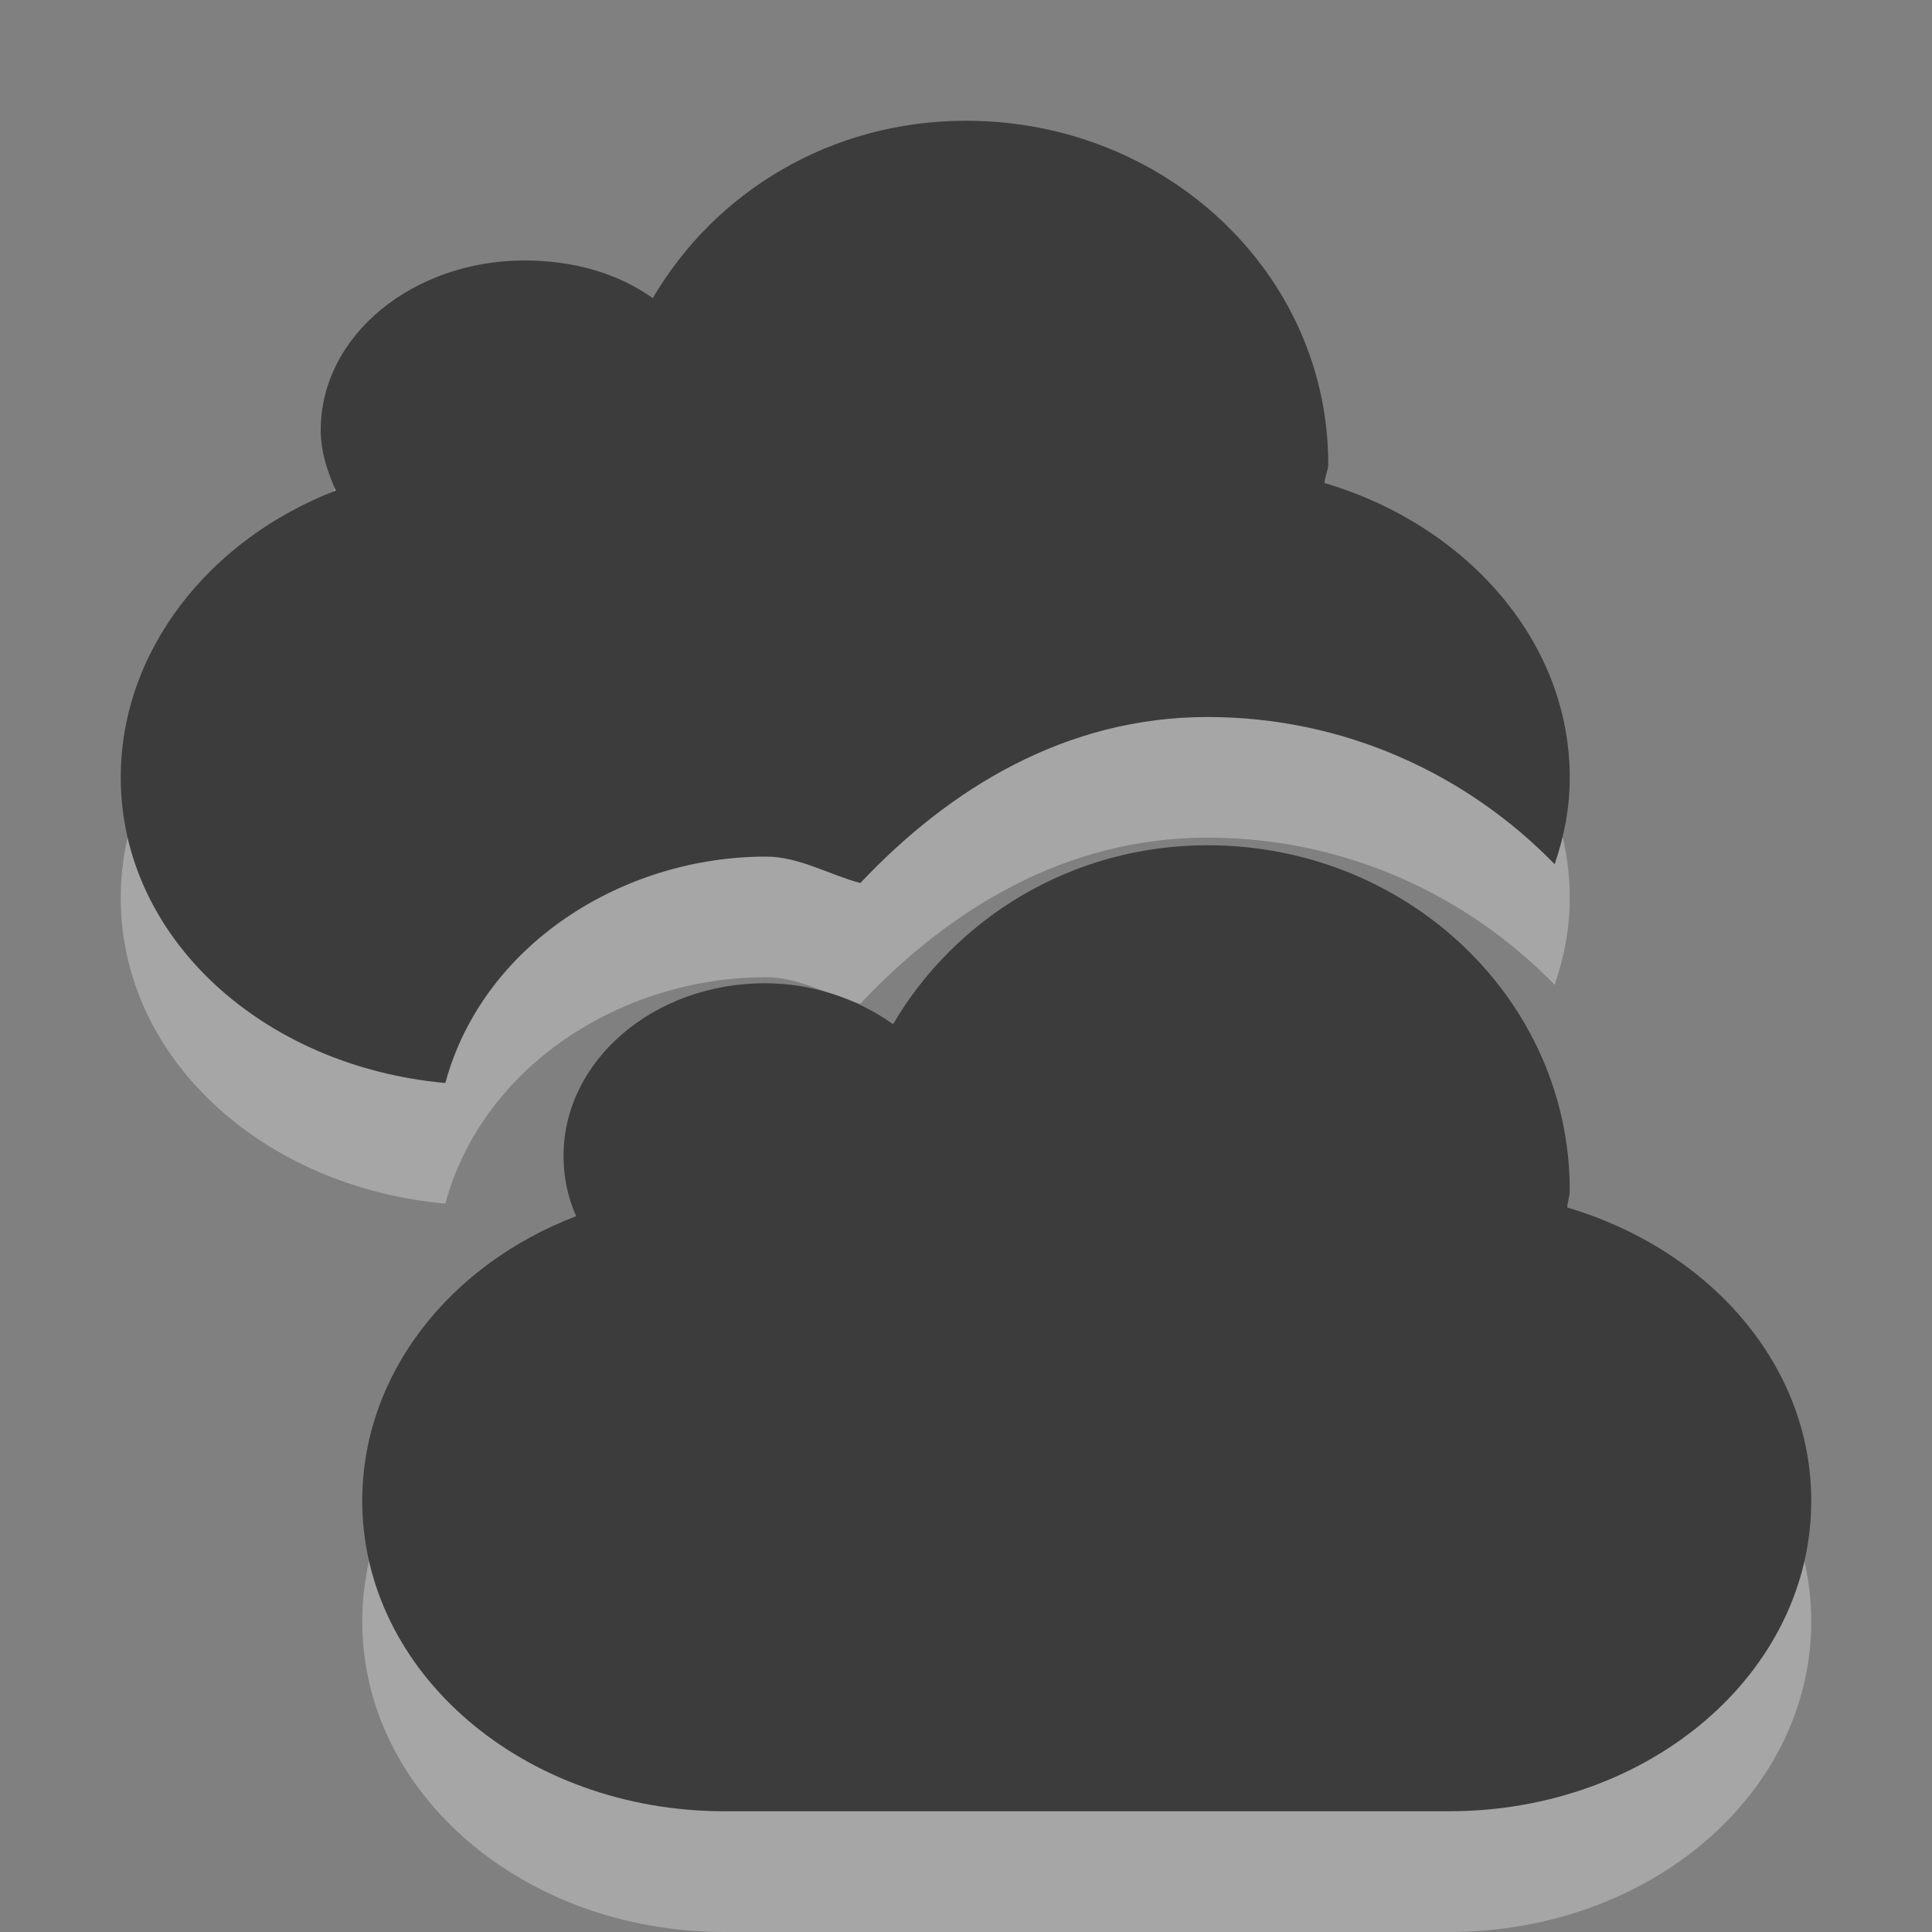 <?xml version="1.0" encoding="UTF-8" standalone="no"?>
<!-- Created with Inkscape (http://www.inkscape.org/) -->
<svg id="svg3187" xmlns:rdf="http://www.w3.org/1999/02/22-rdf-syntax-ns#" xmlns="http://www.w3.org/2000/svg" height="16" width="16" version="1.0" xmlns:cc="http://creativecommons.org/ns#" xmlns:dc="http://purl.org/dc/elements/1.1/">
 <rect width="100%" height="100%" fill="#808080" stroke="none"/>
 <path id="path2397-9" style="opacity:.3;fill-rule:evenodd;fill:#fff" d="m8 2c-1.126 0-2.081 0.594-2.594 1.469-0.289-0.206-0.658-0.313-1.062-0.313-0.92 1e-7 -1.688 0.618-1.688 1.406 1e-7 0.177 0.056 0.343 0.125 0.5-1.046 0.401-1.781 1.326-1.781 2.375 0 1.331 1.179 2.394 2.688 2.531 0.308-1.139 1.46-1.875 2.656-1.875 0.272 0 0.518 0.148 0.781 0.219 0.739-0.784 1.702-1.375 2.875-1.375 1.132 0 2.147 0.471 2.875 1.219 0.079-0.231 0.125-0.465 0.125-0.719 0-1.128-0.856-2.09-2.031-2.438 0.002-0.049 0.031-0.107 0.031-0.156 0-1.577-1.344-2.844-3-2.844zm2 6c-1.126 0-2.091 0.607-2.604 1.482-0.289-0.206-0.658-0.339-1.062-0.339-0.92 0-1.667 0.64-1.667 1.429 0 0.177 0.035 0.343 0.104 0.5-1.046 0.4-1.771 1.307-1.771 2.357 0 1.424 1.338 2.571 3 2.571h6c1.662 0 3-1.147 3-2.571 0-1.129-0.846-2.081-2.021-2.429 0.003-0.049 0.021-0.093 0.021-0.143 0-1.577-1.344-2.857-3-2.857z"/>
 <path id="path2397" style="fill-rule:evenodd;fill:#3c3c3c" d="m8 1c-1.126 0-2.081 0.594-2.594 1.469-0.289-0.206-0.658-0.312-1.062-0.312-0.92 1e-7 -1.688 0.618-1.688 1.406 1e-7 0.177 0.056 0.343 0.125 0.5-1.046 0.401-1.781 1.326-1.781 2.375 0 1.331 1.179 2.394 2.688 2.531 0.308-1.139 1.46-1.875 2.656-1.875 0.272 0 0.518 0.148 0.781 0.219 0.739-0.784 1.702-1.375 2.875-1.375 1.132 0 2.147 0.471 2.875 1.219 0.079-0.231 0.125-0.465 0.125-0.719 0-1.128-0.856-2.09-2.031-2.438 0.002-0.049 0.031-0.107 0.031-0.156 0-1.577-1.344-2.844-3-2.844zm2 6c-1.126 0-2.091 0.607-2.604 1.482-0.289-0.206-0.658-0.339-1.062-0.339-0.92 0-1.667 0.64-1.667 1.429 0 0.177 0.035 0.343 0.104 0.5-1.046 0.4-1.771 1.307-1.771 2.357 0 1.424 1.338 2.571 3 2.571h6c1.662 0 3-1.147 3-2.571 0-1.129-0.846-2.081-2.021-2.429 0.003-0.049 0.021-0.093 0.021-0.143 0-1.577-1.344-2.857-3-2.857z"/>
</svg>
